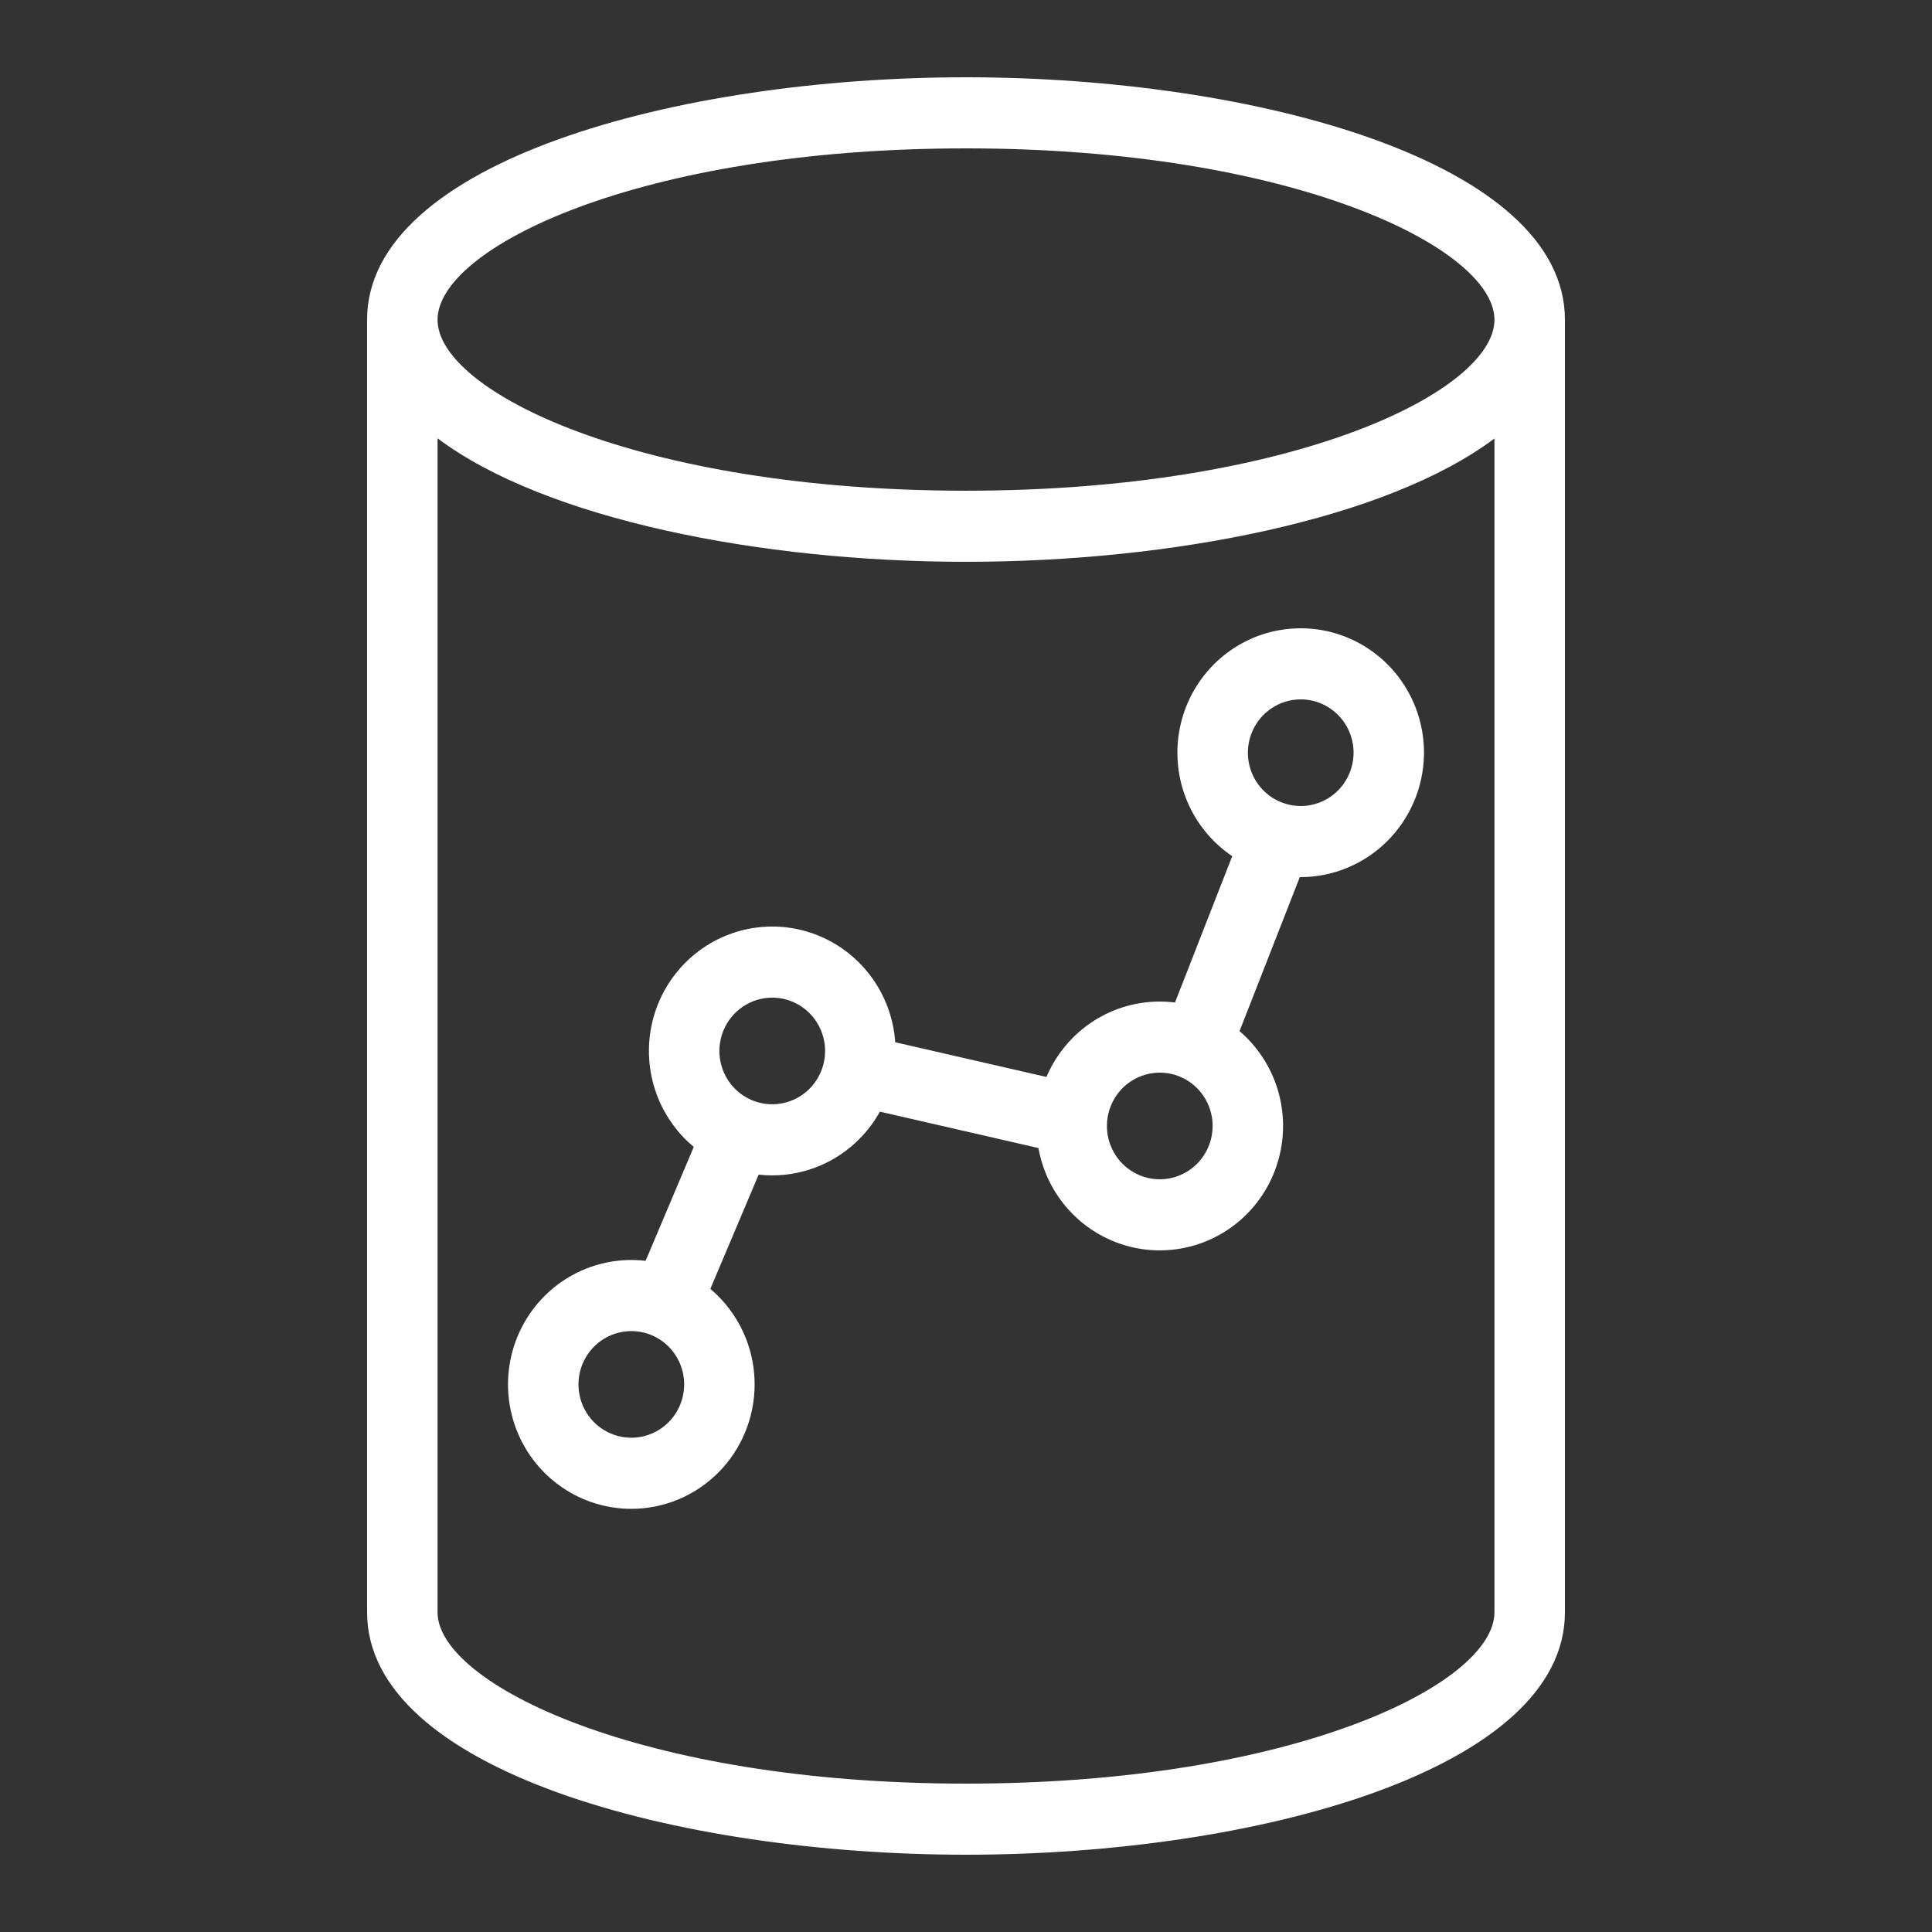 <svg width="100" height="100" viewBox="0 0 100 100" fill="none" xmlns="http://www.w3.org/2000/svg">
<rect x="0" y="0" width="100" height="100" fill="#333333" stroke="none"/>
<path fill-rule="evenodd" clip-rule="evenodd" d="M50 29.079C39.35 29.079 28.225 26.87 22.647 22.688V83.451C22.647 87.131 33.059 92.32 50 92.32C66.941 92.32 77.353 87.168 77.353 83.451V22.696C71.775 26.88 60.65 29.079 50 29.079ZM19 83.451V16.549C19 8.416 34.974 4 50 4C65.026 4 81 8.398 81 16.549V83.451C81 91.603 65.026 96 50 96C34.974 96 19 91.603 19 83.451ZM50 7.68C66.941 7.68 77.353 12.85 77.353 16.549C77.353 20.247 66.941 25.399 50 25.399C33.059 25.399 22.647 20.266 22.647 16.549C22.647 12.832 33.059 7.68 50 7.68ZM46.337 53.947C46.26 52.832 45.896 51.754 45.278 50.82C44.576 49.761 43.579 48.935 42.413 48.448C41.247 47.96 39.964 47.833 38.725 48.081C37.487 48.33 36.35 48.943 35.458 49.844C34.565 50.745 33.957 51.892 33.711 53.141C33.465 54.391 33.591 55.685 34.074 56.862C34.475 57.838 35.106 58.697 35.909 59.365L33.416 65.26C32.758 65.183 32.088 65.209 31.432 65.341C30.194 65.589 29.056 66.203 28.164 67.103C27.271 68.004 26.663 69.151 26.417 70.4C26.171 71.65 26.297 72.945 26.78 74.121C27.263 75.298 28.081 76.304 29.131 77.011C30.18 77.719 31.414 78.097 32.677 78.097C34.369 78.097 35.993 77.418 37.19 76.211C38.387 75.003 39.059 73.365 39.059 71.657C39.059 70.383 38.685 69.138 37.983 68.079C37.643 67.564 37.232 67.105 36.767 66.713L39.268 60.798C39.501 60.825 39.735 60.838 39.971 60.838C41.663 60.838 43.287 60.159 44.484 58.951C44.903 58.528 45.258 58.052 45.542 57.539L53.748 59.422C53.829 59.873 53.957 60.316 54.133 60.744C54.616 61.921 55.434 62.927 56.484 63.635C57.533 64.342 58.767 64.72 60.03 64.72C61.722 64.72 63.346 64.041 64.543 62.834C65.74 61.626 66.412 59.988 66.412 58.28C66.412 57.006 66.038 55.761 65.336 54.702C65.005 54.202 64.609 53.755 64.159 53.37L67.277 45.4C67.293 45.4 67.308 45.4 67.324 45.4C68.999 45.395 70.606 44.728 71.8 43.541C72.993 42.354 73.677 40.742 73.706 39.052V38.96C73.706 37.686 73.332 36.441 72.63 35.382C71.929 34.323 70.932 33.498 69.766 33.01C68.6 32.523 67.317 32.395 66.078 32.644C64.84 32.892 63.703 33.505 62.811 34.406C61.918 35.307 61.31 36.454 61.064 37.704C60.818 38.953 60.944 40.248 61.427 41.424C61.91 42.601 62.728 43.607 63.778 44.315C63.779 44.315 63.779 44.316 63.78 44.316L60.818 51.889C60.144 51.805 59.458 51.829 58.785 51.964C57.546 52.212 56.409 52.826 55.517 53.726C54.94 54.308 54.482 54.994 54.163 55.743L46.337 53.947ZM32.677 68.897C32.136 68.897 31.607 69.059 31.157 69.362C30.707 69.665 30.357 70.096 30.15 70.601C29.943 71.105 29.888 71.66 29.994 72.195C30.099 72.731 30.36 73.222 30.742 73.609C31.125 73.995 31.613 74.257 32.143 74.364C32.674 74.47 33.224 74.416 33.724 74.207C34.223 73.998 34.651 73.644 34.951 73.19C35.252 72.736 35.412 72.203 35.412 71.657C35.412 70.925 35.124 70.223 34.611 69.705C34.098 69.188 33.402 68.897 32.677 68.897ZM38.451 52.103C38.901 51.8 39.43 51.638 39.971 51.638C40.696 51.638 41.392 51.928 41.905 52.446C42.418 52.964 42.706 53.666 42.706 54.398C42.706 54.944 42.546 55.477 42.245 55.931C41.944 56.385 41.517 56.739 41.017 56.947C40.518 57.156 39.968 57.211 39.437 57.105C38.906 56.998 38.419 56.735 38.037 56.349C37.654 55.963 37.394 55.471 37.288 54.936C37.182 54.401 37.236 53.846 37.444 53.341C37.651 52.837 38.001 52.406 38.451 52.103ZM60.03 55.52C59.489 55.52 58.96 55.682 58.51 55.985C58.06 56.288 57.709 56.719 57.503 57.224C57.295 57.728 57.241 58.283 57.347 58.819C57.452 59.354 57.713 59.846 58.096 60.232C58.478 60.618 58.965 60.88 59.496 60.987C60.027 61.093 60.577 61.039 61.076 60.83C61.576 60.621 62.003 60.267 62.304 59.813C62.605 59.359 62.765 58.826 62.765 58.28C62.765 57.548 62.477 56.846 61.964 56.328C61.451 55.811 60.755 55.52 60.03 55.52ZM65.814 36.66C66.262 36.36 66.787 36.2 67.324 36.2C67.691 36.2 68.054 36.274 68.392 36.419C68.73 36.563 69.036 36.775 69.291 37.041C69.546 37.307 69.746 37.622 69.877 37.968C70.01 38.313 70.071 38.682 70.059 39.052C70.041 39.594 69.865 40.118 69.554 40.559C69.243 41.001 68.81 41.34 68.309 41.535C67.808 41.73 67.261 41.772 66.736 41.655C66.212 41.539 65.733 41.269 65.36 40.879C64.986 40.49 64.734 39.998 64.636 39.465C64.538 38.933 64.597 38.383 64.806 37.884C65.016 37.385 65.366 36.959 65.814 36.66Z" fill="white"/>
</svg>
